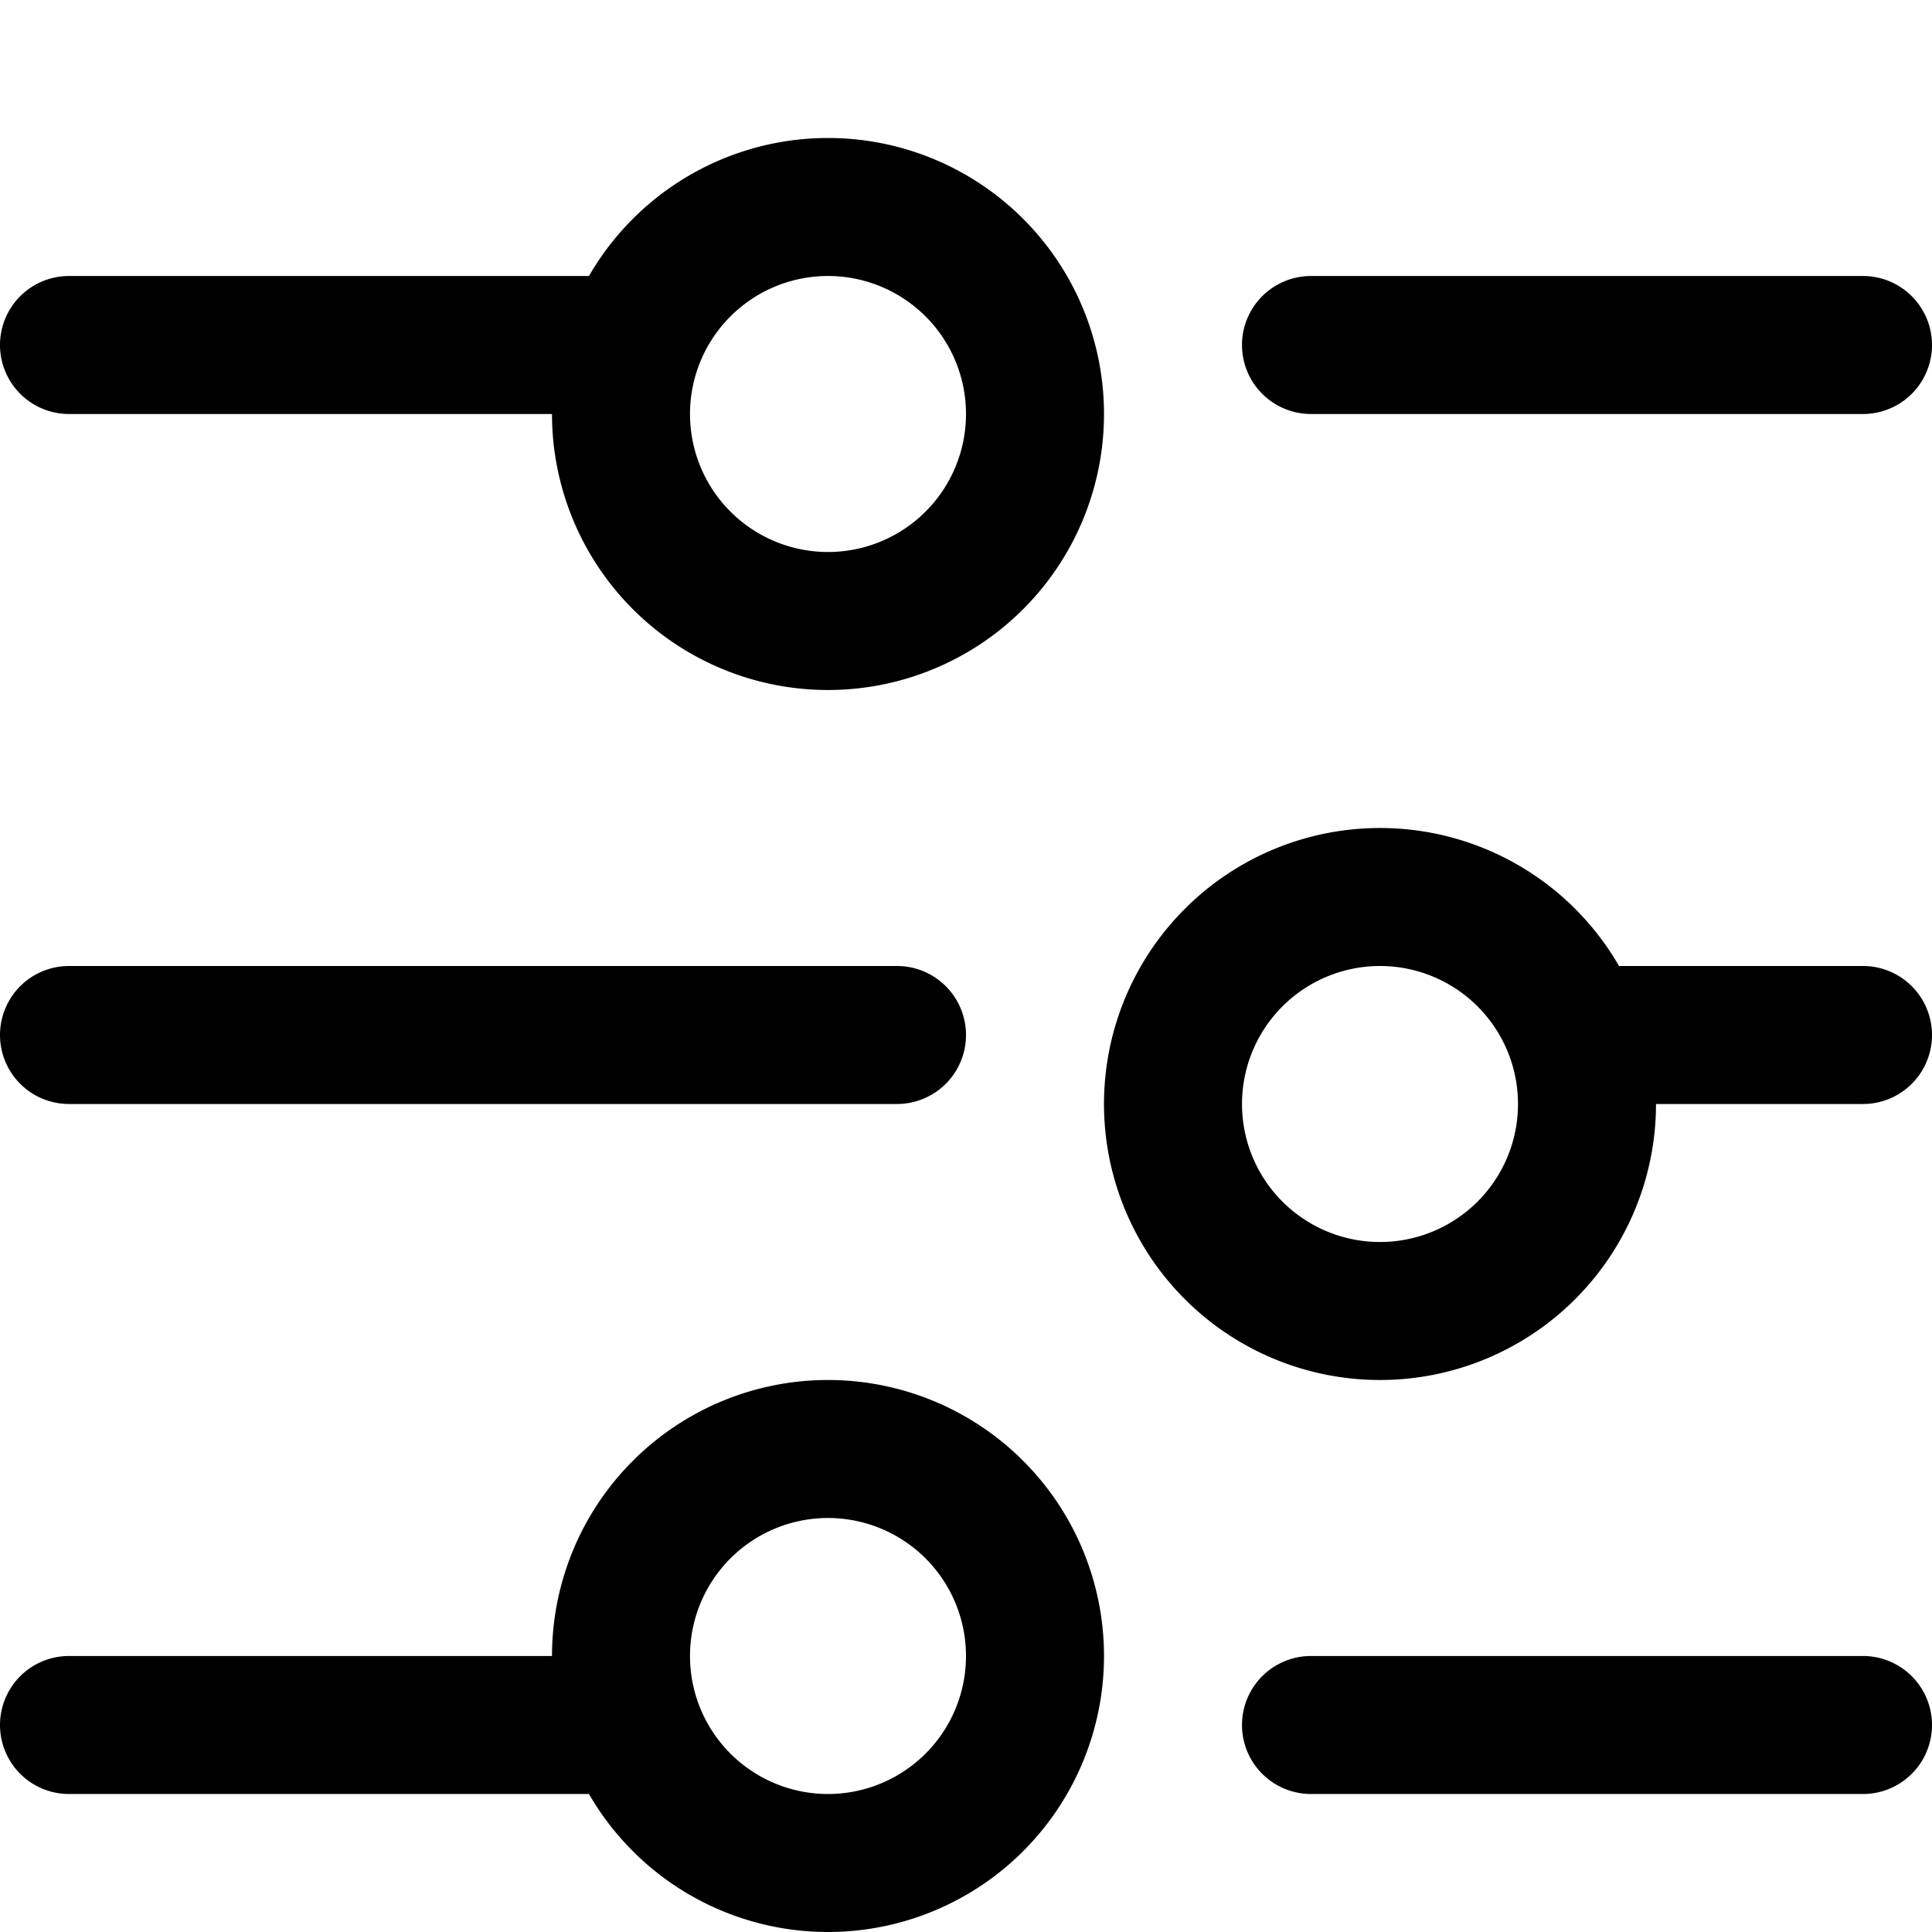 <svg t="1596181826635" class="icon" viewBox="0 0 1024 1024" version="1.1" xmlns="http://www.w3.org/2000/svg" p-id="3614"><path d="M329.143 219.429h-292.571a36.571 36.571 0 0 1 0-73.143h292.571a36.571 36.571 0 0 1 0 73.143zM329.143 950.857h-292.571a36.571 36.571 0 0 1 0-73.143h292.571a36.571 36.571 0 0 1 0 73.143zM987.429 219.429h-292.571a36.571 36.571 0 0 1 0-73.143h292.571a36.571 36.571 0 0 1 0 73.143zM987.429 950.857h-292.571a36.571 36.571 0 0 1 0-73.143h292.571a36.571 36.571 0 0 1 0 73.143z" p-id="3615"></path><path d="M438.857 365.714a146.286 146.286 0 1 1 146.286-146.286 146.286 146.286 0 0 1-146.286 146.286z m0-219.429a73.143 73.143 0 1 0 73.143 73.143 73.143 73.143 0 0 0-73.143-73.143zM438.857 1024a146.286 146.286 0 1 1 146.286-146.286 146.286 146.286 0 0 1-146.286 146.286z m0-219.429a73.143 73.143 0 1 0 73.143 73.143 73.143 73.143 0 0 0-73.143-73.143zM475.429 585.143h-438.857a36.571 36.571 0 0 1 0-73.143h438.857a36.571 36.571 0 0 1 0 73.143zM987.429 585.143h-146.286a36.571 36.571 0 0 1 0-73.143h146.286a36.571 36.571 0 0 1 0 73.143z"  p-id="3616"></path><path d="M731.429 731.429a146.286 146.286 0 1 1 146.286-146.286 146.286 146.286 0 0 1-146.286 146.286z m0-219.429a73.143 73.143 0 1 0 73.143 73.143 73.143 73.143 0 0 0-73.143-73.143z"  p-id="3617"></path></svg>